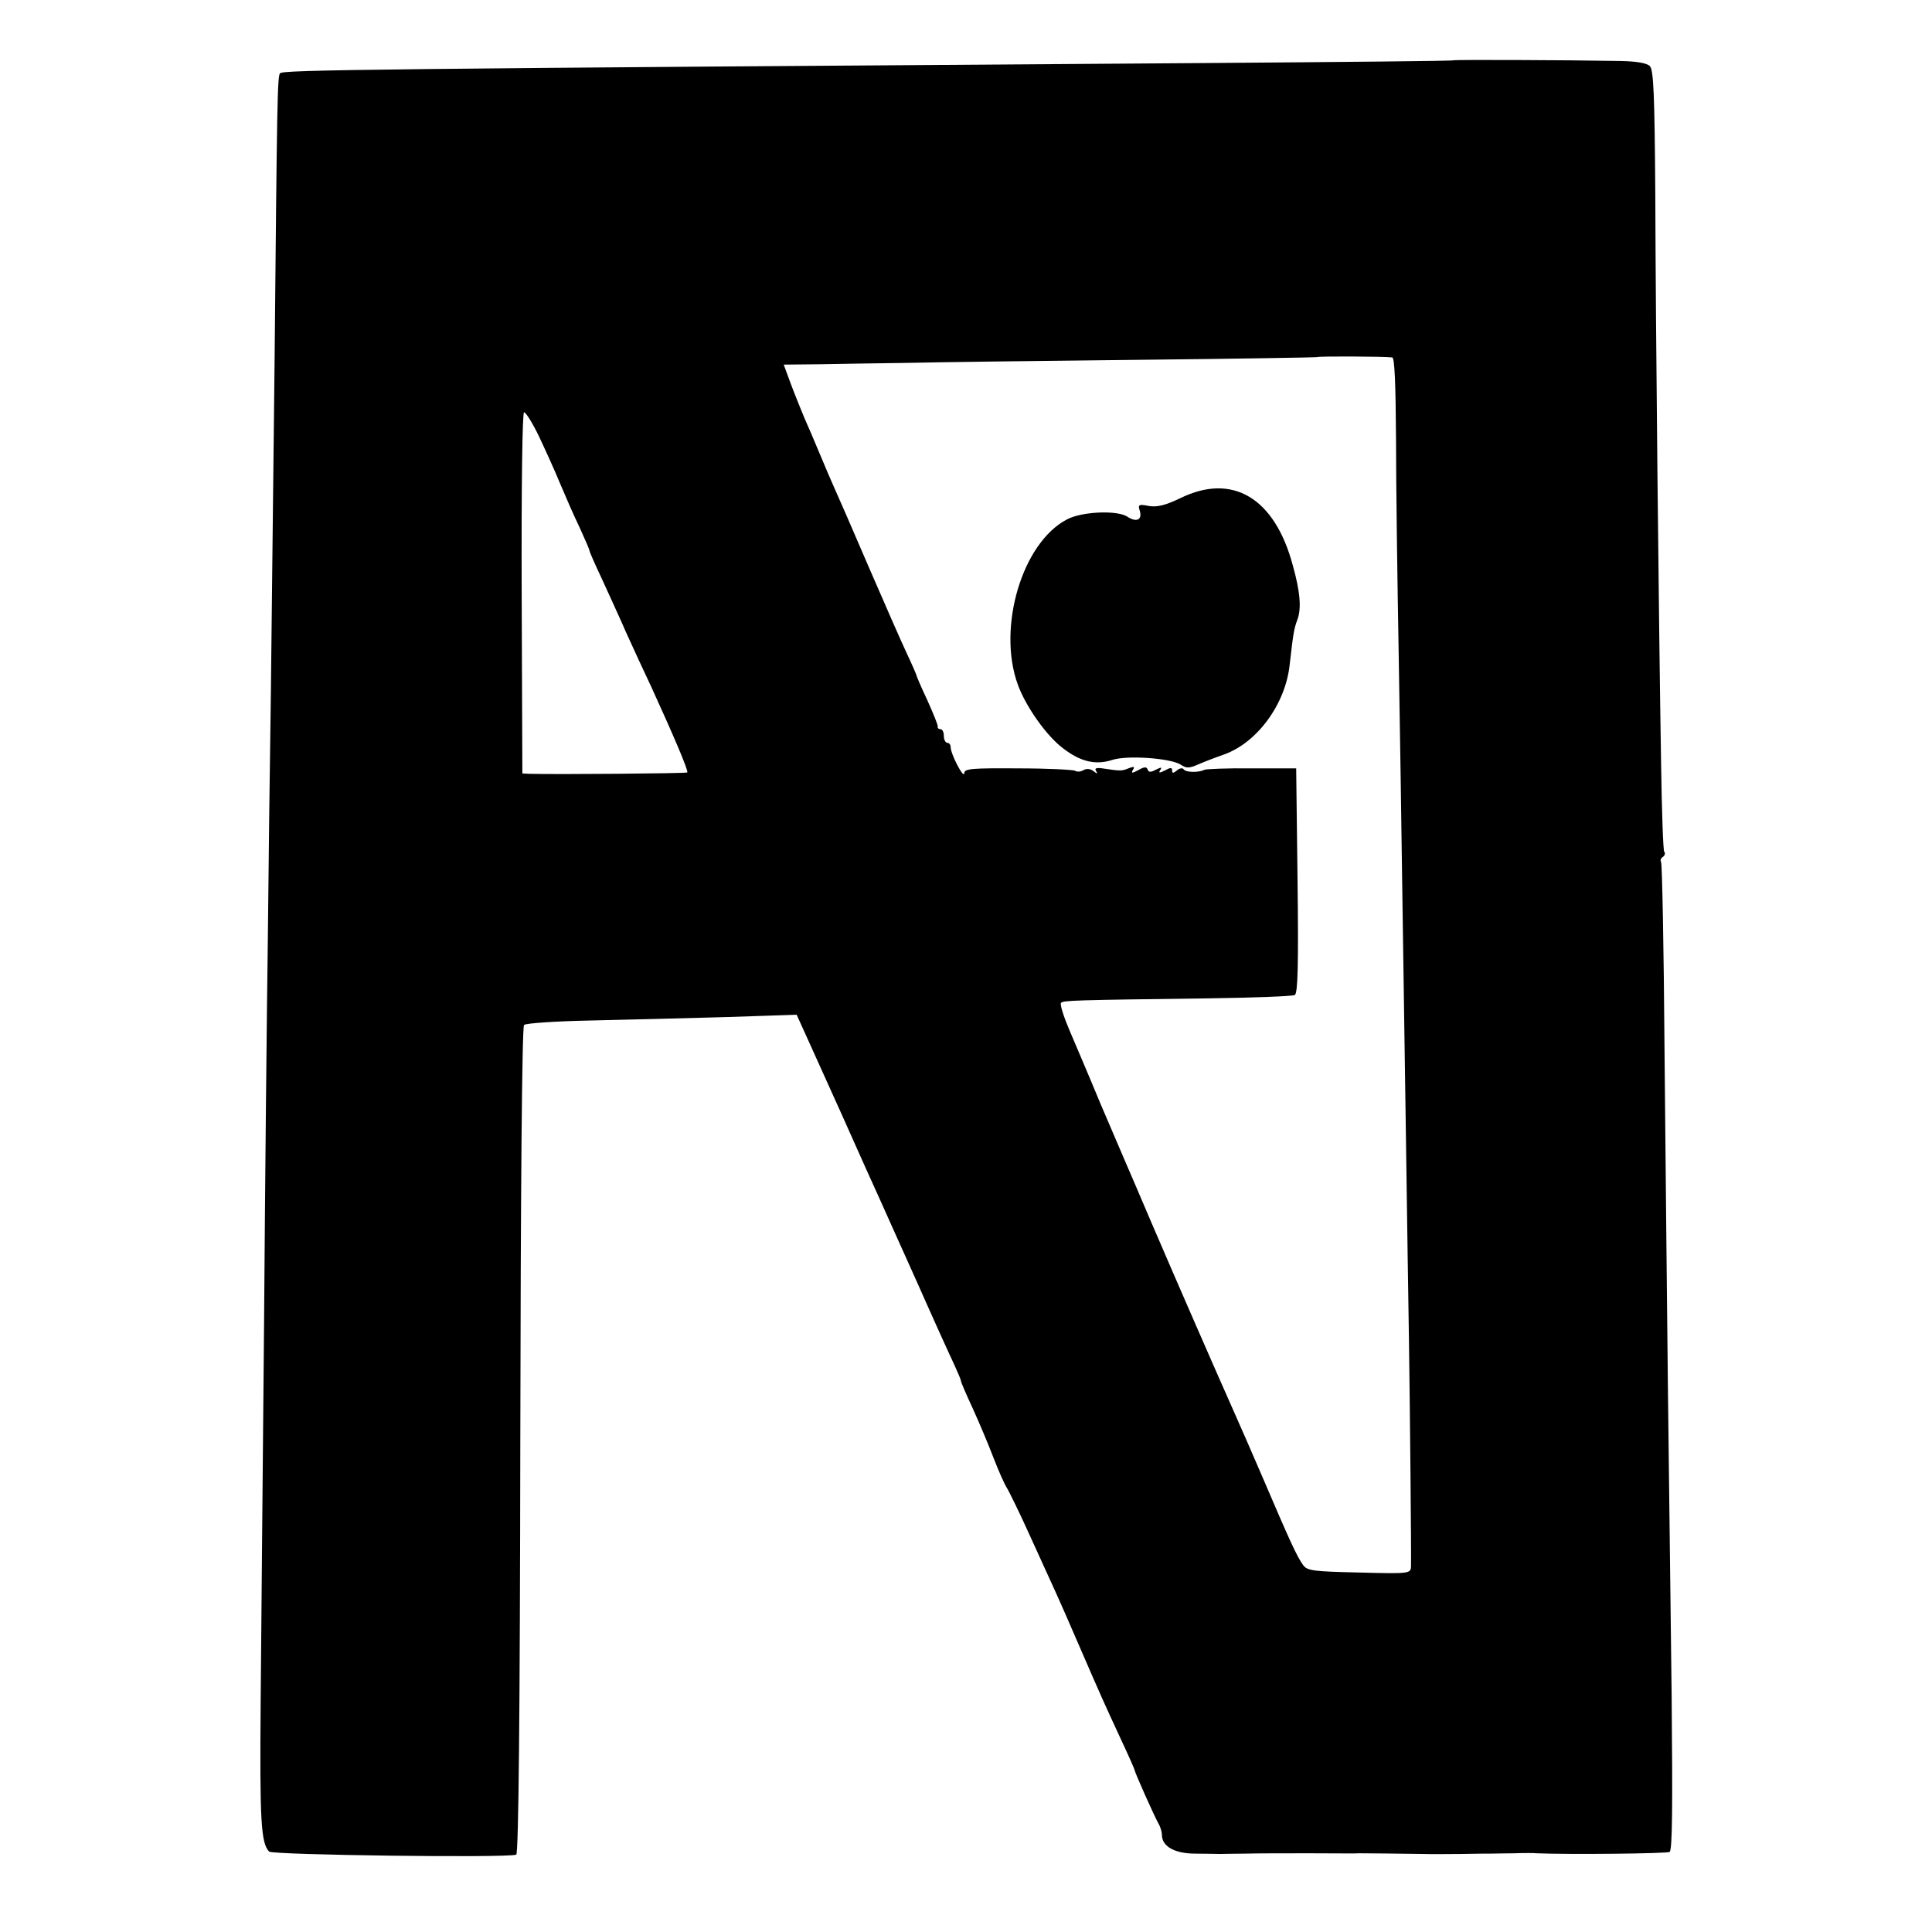 <?xml version="1.0" standalone="no"?>
<!DOCTYPE svg PUBLIC "-//W3C//DTD SVG 20010904//EN"
 "http://www.w3.org/TR/2001/REC-SVG-20010904/DTD/svg10.dtd">
<svg version="1.0" xmlns="http://www.w3.org/2000/svg"
 width="567pt" height="567pt" viewBox="0 0 567 567"
 preserveAspectRatio="xMidYMid meet">
<g transform="translate(0,567) scale(0.1,-0.1)"
fill="#000000" stroke="none">
<path d="M4266 5493 c-1 -2 -328 -5 -727 -8 -2473 -17 -2707 -20 -2717 -30 -8
-7 -9 -86 -16 -830 -4 -346 -9 -790 -11 -985 -3 -195 -7 -524 -9 -730 -3 -206
-8 -710 -11 -1120 -4 -410 -8 -911 -10 -1114 -3 -352 1 -416 25 -440 10 -10
699 -19 725 -9 7 2 11 417 12 1214 1 734 5 1215 11 1221 5 5 92 11 193 13 101
2 279 7 396 10 l211 7 20 -44 c11 -24 61 -135 112 -248 50 -113 100 -223 110
-245 10 -22 59 -132 110 -245 50 -113 100 -223 111 -246 10 -22 19 -43 19 -46
0 -4 16 -41 36 -84 19 -42 46 -106 60 -143 14 -36 31 -75 38 -86 7 -11 39 -76
70 -145 77 -169 77 -167 141 -315 69 -159 73 -168 124 -278 23 -49 41 -90 41
-92 0 -6 58 -136 70 -157 6 -10 10 -25 10 -33 0 -34 38 -55 98 -55 31 0 64 -1
72 -1 8 0 42 1 75 1 33 1 119 1 190 1 72 0 137 -1 145 0 21 0 125 -1 185 -2
28 -1 79 0 115 0 36 1 74 1 85 1 11 0 43 1 70 1 28 1 57 1 65 0 94 -4 381 -1
390 4 8 5 9 133 6 453 -3 246 -8 654 -11 907 -3 253 -7 702 -10 998 -2 295 -7
542 -10 547 -3 5 -1 11 5 15 6 4 8 11 4 16 -3 5 -7 121 -9 257 -7 426 -16
1292 -17 1671 -2 292 -5 366 -16 377 -9 9 -39 14 -85 15 -167 3 -489 4 -491 2z
m-180 -872 c7 -1 10 -79 11 -238 0 -131 4 -420 8 -643 4 -223 8 -517 10 -655
6 -376 16 -1113 20 -1350 3 -206 7 -619 6 -662 -1 -21 -3 -22 -152 -18 -132 3
-152 5 -164 21 -19 26 -39 70 -122 264 -25 58 -62 143 -83 190 -49 110 -161
366 -240 550 -34 80 -68 159 -75 175 -7 17 -41 95 -75 175 -33 80 -75 178 -92
218 -17 40 -28 75 -24 79 7 7 39 8 428 13 136 2 252 6 258 10 9 5 11 93 8 336
l-4 329 -130 0 c-71 1 -133 -2 -139 -4 -17 -9 -55 -8 -61 1 -3 5 -12 4 -20 -3
-11 -9 -14 -9 -14 0 0 9 -5 9 -21 0 -16 -8 -20 -8 -14 1 6 9 3 9 -13 1 -15 -8
-21 -8 -24 1 -3 8 -10 8 -27 -2 -19 -10 -22 -10 -16 1 6 9 3 10 -11 5 -21 -9
-25 -9 -72 -2 -24 4 -31 2 -25 -7 5 -9 4 -9 -8 0 -9 7 -20 8 -29 3 -8 -5 -19
-6 -25 -2 -5 3 -81 7 -167 7 -137 1 -158 -1 -158 -14 -1 -19 -40 56 -40 76 0
7 -4 13 -10 13 -5 0 -10 9 -10 20 0 11 -4 20 -10 20 -5 0 -9 3 -8 8 1 4 -13
38 -30 76 -18 38 -32 71 -32 73 0 2 -13 32 -29 66 -16 34 -66 148 -111 252
-45 105 -90 208 -100 230 -10 22 -30 69 -45 105 -15 36 -35 83 -45 105 -9 22
-27 66 -39 98 l-21 57 103 1 c56 1 172 3 257 4 85 2 391 6 679 9 288 3 525 7
527 8 2 3 198 2 220 -1z m-2506 -228 c18 -38 46 -99 62 -138 16 -38 42 -98 59
-133 16 -35 29 -65 29 -68 0 -3 16 -40 36 -82 19 -42 52 -113 71 -157 20 -44
53 -116 74 -160 64 -140 110 -247 106 -252 -4 -3 -382 -6 -463 -4 l-21 1 -2
530 c-1 319 2 530 7 530 5 0 24 -30 42 -67z"/>
<path d="M3464 4208 c-44 -21 -68 -27 -92 -23 -30 6 -33 4 -27 -14 8 -27 -10
-35 -37 -17 -30 19 -132 15 -176 -8 -132 -68 -206 -317 -145 -485 23 -64 85
-152 134 -188 51 -39 95 -49 144 -33 44 14 170 5 200 -14 16 -11 25 -11 50 0
16 7 52 21 78 30 97 35 180 148 192 264 10 87 12 103 22 130 13 33 9 83 -13
161 -53 198 -177 272 -330 197z"/>
</g>
</svg>
